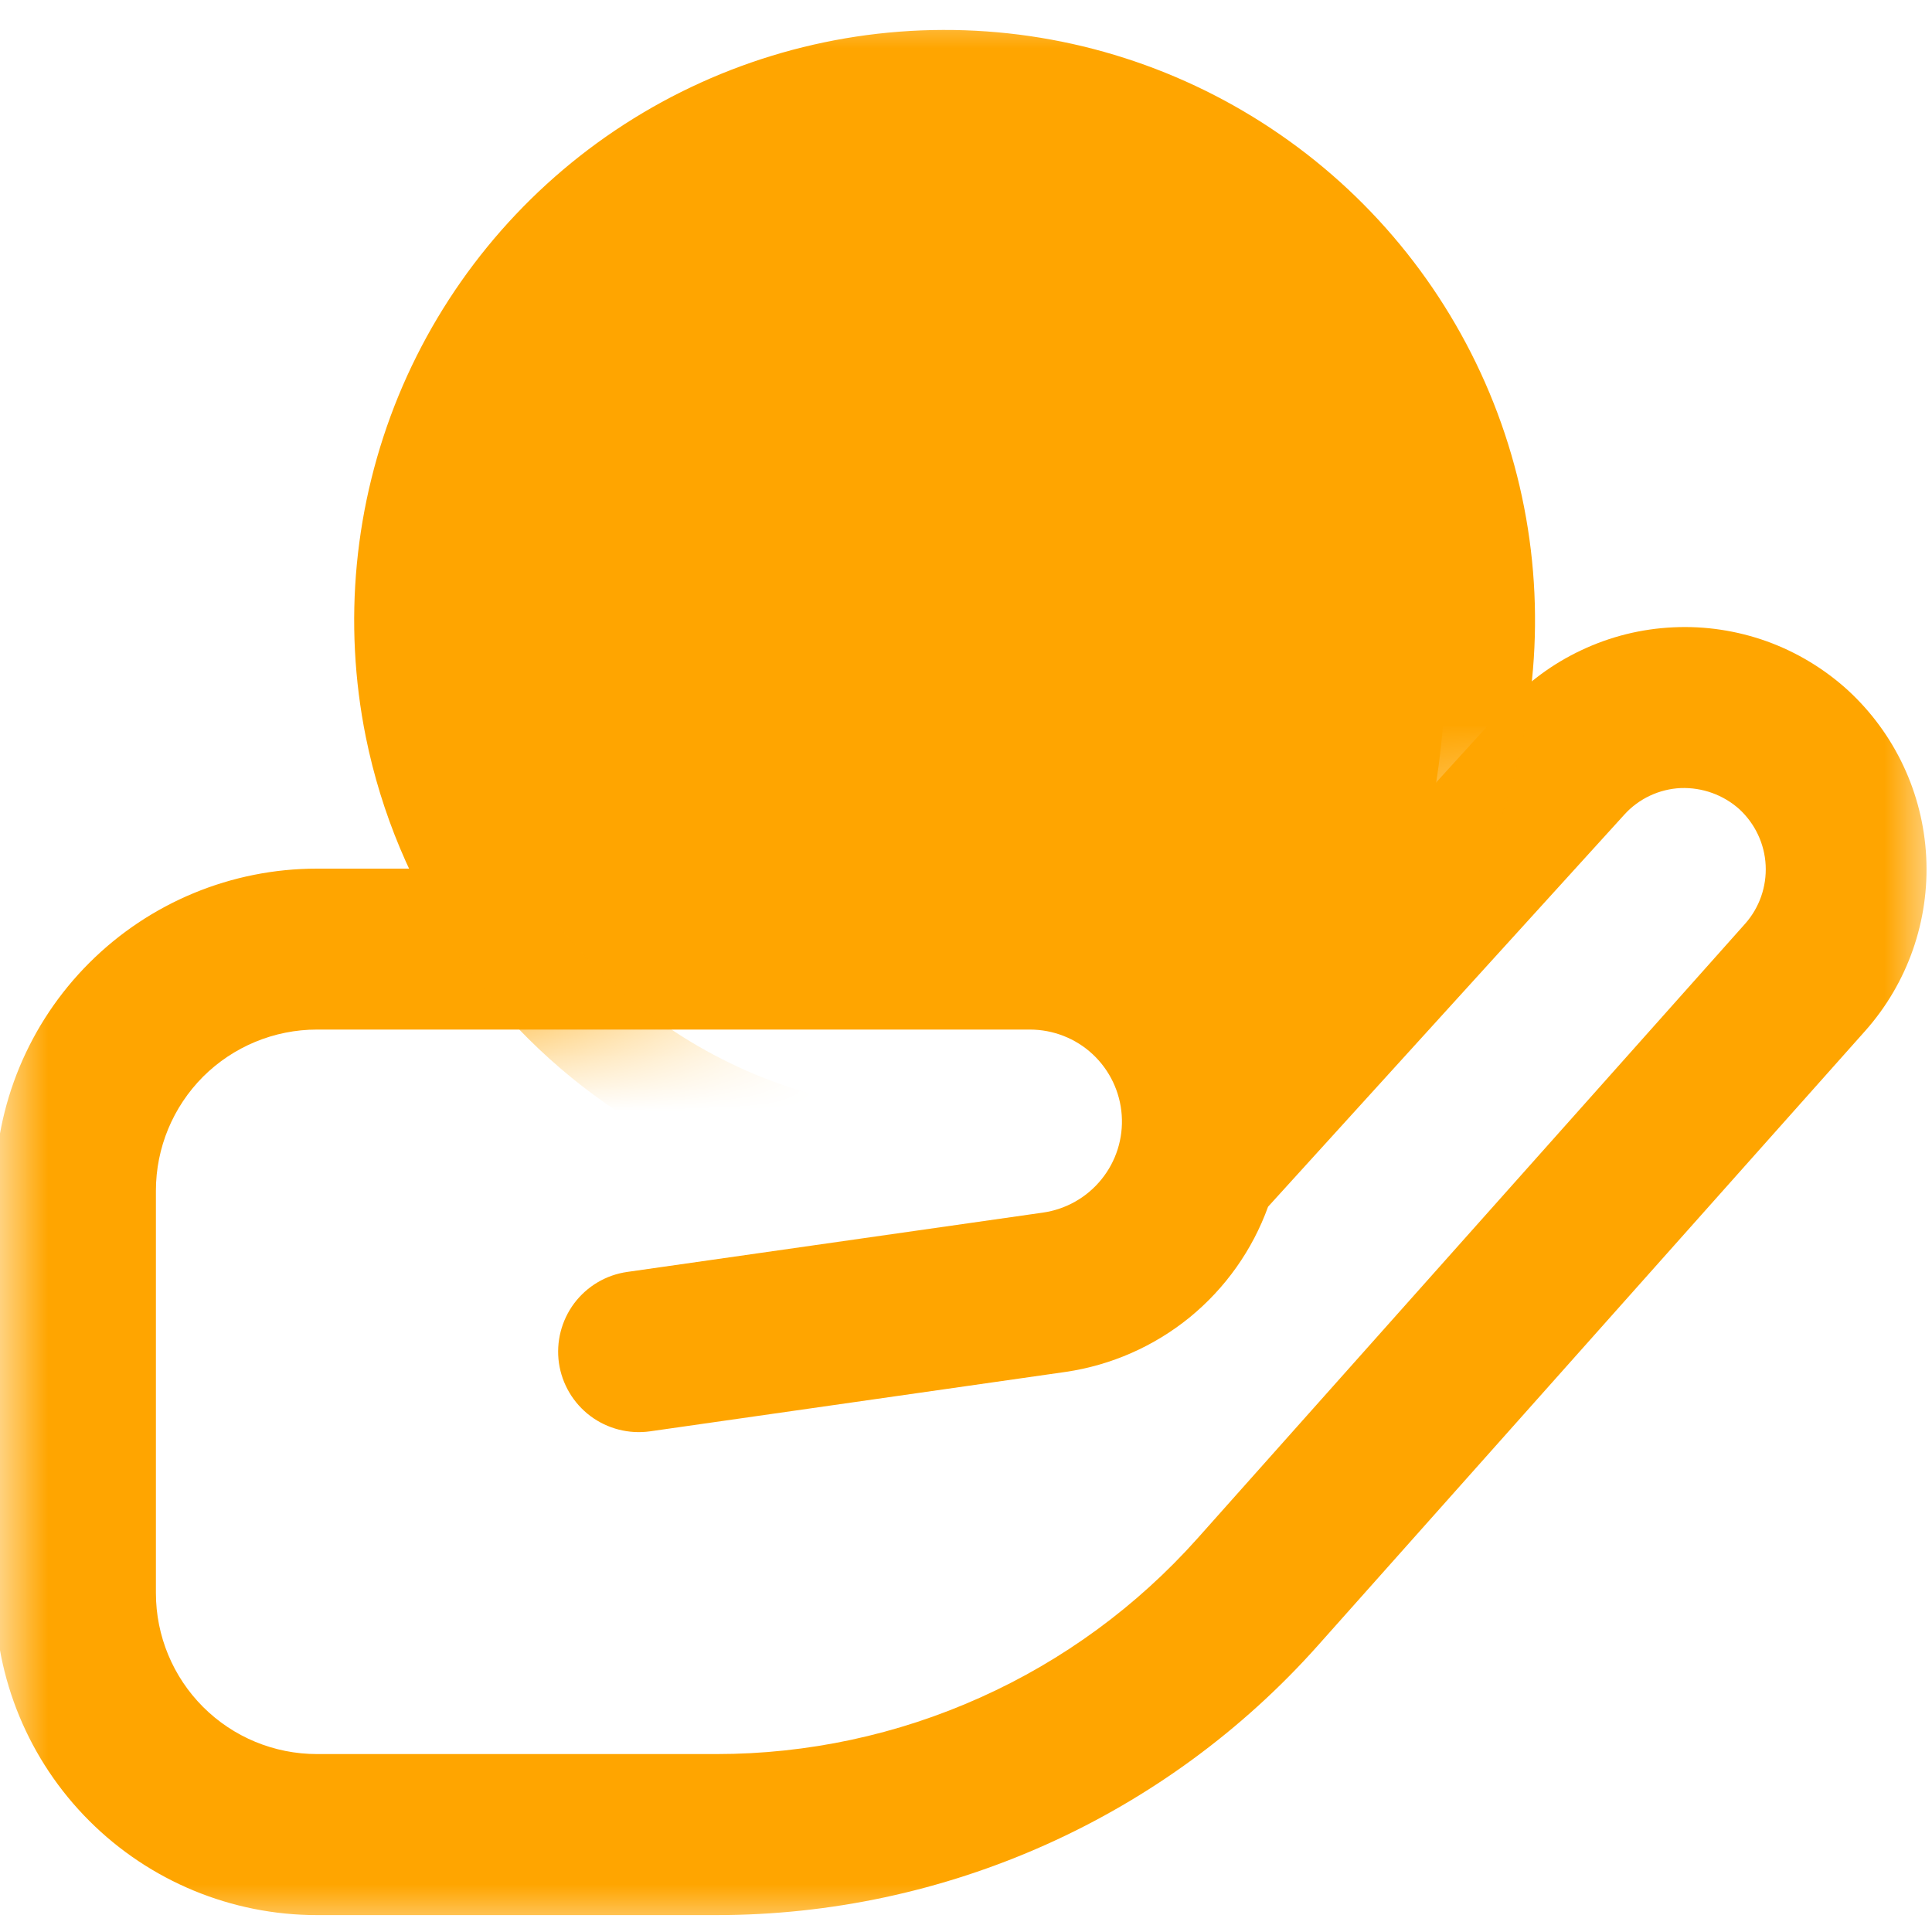 <svg width="20" height="20" viewBox="0 0 20 20" fill="none" xmlns="http://www.w3.org/2000/svg">
<mask id="mask0_50_7639" style="mask-type:alpha" maskUnits="userSpaceOnUse" x="0" y="0" width="20" height="20">
<rect width="20" height="20" fill="#D9D9D9"/>
</mask>
<g mask="url(#mask0_50_7639)">
<path d="M7.418 19.825H3.281C2.397 19.825 1.549 19.474 0.924 18.849C0.298 18.224 -0.053 17.376 -0.053 16.492V12.325C-0.053 11.441 0.298 10.593 0.924 9.968C1.549 9.343 2.397 8.992 3.281 8.992H10.661C11.112 8.992 11.556 9.108 11.948 9.33C12.341 9.552 12.67 9.871 12.903 10.258L15.584 7.312C15.806 7.068 16.073 6.87 16.372 6.73C16.67 6.589 16.993 6.509 17.322 6.494C17.651 6.478 17.98 6.528 18.29 6.639C18.6 6.751 18.885 6.923 19.129 7.145C19.615 7.592 19.906 8.211 19.94 8.87C19.974 9.53 19.748 10.176 19.31 10.67L13.643 17.034C12.861 17.912 11.902 18.614 10.829 19.095C9.756 19.576 8.594 19.825 7.418 19.825ZM3.281 10.658C2.839 10.658 2.415 10.834 2.102 11.146C1.79 11.459 1.614 11.883 1.614 12.325V16.492C1.614 16.934 1.79 17.358 2.102 17.67C2.415 17.983 2.839 18.158 3.281 18.158H7.418C8.358 18.158 9.287 17.959 10.145 17.574C11.003 17.19 11.769 16.628 12.395 15.927L18.066 9.562C18.213 9.396 18.289 9.179 18.278 8.957C18.267 8.736 18.169 8.528 18.006 8.377C17.84 8.228 17.622 8.15 17.399 8.158C17.288 8.163 17.18 8.19 17.08 8.237C16.98 8.284 16.89 8.35 16.816 8.432L13.127 12.492C12.965 12.94 12.685 13.335 12.316 13.637C11.946 13.938 11.502 14.133 11.031 14.202L6.73 14.817C6.511 14.848 6.289 14.791 6.112 14.659C5.935 14.526 5.818 14.329 5.786 14.11C5.755 13.891 5.812 13.669 5.944 13.492C6.077 13.315 6.274 13.198 6.493 13.167L10.795 12.553C11.034 12.519 11.251 12.396 11.402 12.209C11.554 12.022 11.629 11.784 11.612 11.543C11.595 11.303 11.488 11.078 11.311 10.913C11.135 10.749 10.902 10.658 10.661 10.658H3.281Z" fill="#FFA500"/>
<mask id="mask1_50_7639" style="mask-type:alpha" maskUnits="userSpaceOnUse" x="-7" y="-5" width="30" height="18">
<rect x="22.977" y="6.983" width="28.115" height="12.224" transform="rotate(168.595 22.977 6.983)" fill="#D9D9D9"/>
</mask>
<g mask="url(#mask1_50_7639)">
<path d="M10.987 12.413C12.172 12.174 13.26 11.589 14.112 10.732C14.965 9.875 15.544 8.784 15.776 7.598C16.009 6.412 15.885 5.183 15.419 4.067C14.953 2.952 14.167 1.999 13.16 1.331C12.153 0.662 10.971 0.306 9.762 0.31C8.553 0.313 7.372 0.675 6.369 1.349C5.366 2.023 4.585 2.98 4.125 4.098C3.666 5.216 3.548 6.445 3.787 7.63C4.109 9.219 5.048 10.614 6.398 11.511C7.748 12.407 9.398 12.732 10.987 12.413ZM8.771 1.429C9.759 1.23 10.783 1.328 11.715 1.711C12.647 2.094 13.444 2.744 14.006 3.581C14.568 4.417 14.869 5.401 14.872 6.408C14.875 7.415 14.579 8.401 14.021 9.24C13.464 10.079 12.67 10.734 11.74 11.122C10.811 11.51 9.787 11.614 8.798 11.42C7.81 11.226 6.901 10.743 6.187 10.033C5.473 9.323 4.985 8.416 4.786 7.429C4.52 6.105 4.791 4.73 5.538 3.605C6.285 2.48 7.448 1.697 8.771 1.429Z" fill="#FFA500"/>
</g>
</g>
<path d="M15 6C15 12.5 12.261 10 9.5 10C5 10 4 8.761 4 6C4 3.239 6.239 1 9 1C11.761 1 15 3.239 15 6Z" fill="#FFA500"/>
</svg>
